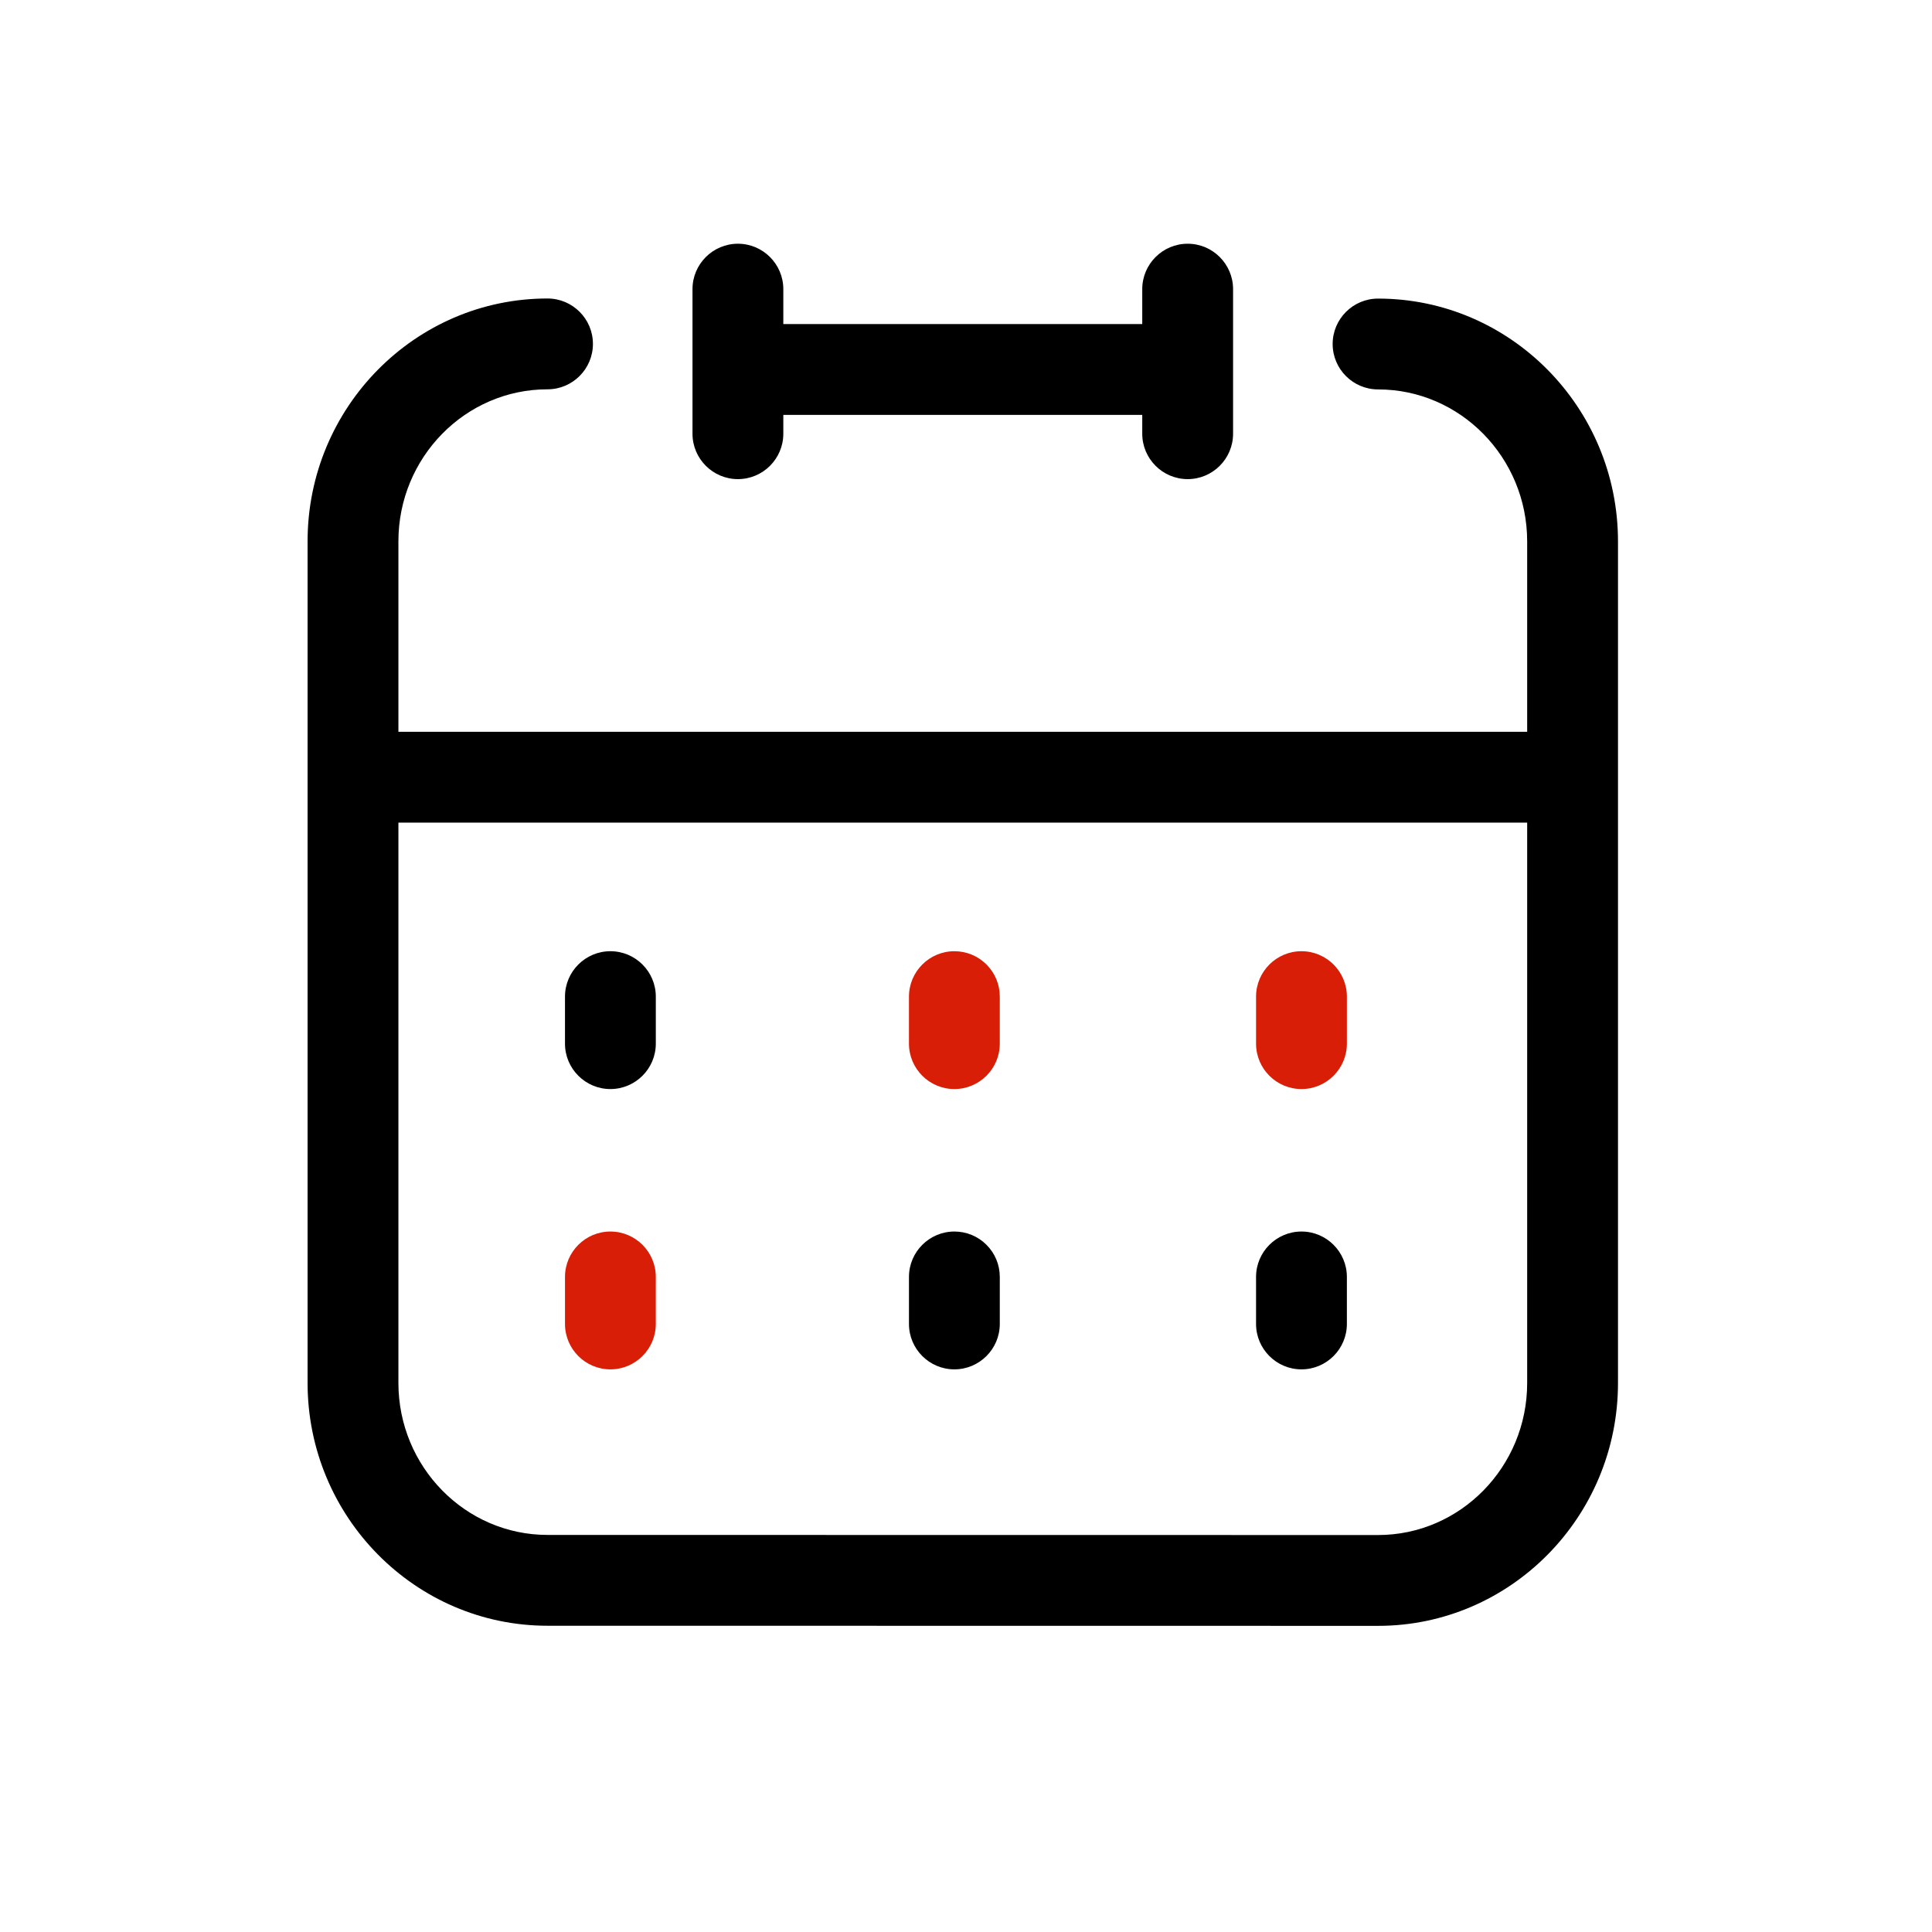 <?xml version="1.0" encoding="utf-8"?>
<!-- Generator: Adobe Illustrator 18.0.0, SVG Export Plug-In . SVG Version: 6.00 Build 0)  -->
<!DOCTYPE svg PUBLIC "-//W3C//DTD SVG 1.1//EN" "http://www.w3.org/Graphics/SVG/1.1/DTD/svg11.dtd">
<svg version="1.1" id="图层_1" xmlns="http://www.w3.org/2000/svg" xmlns:xlink="http://www.w3.org/1999/xlink" x="0px" y="0px"
	 viewBox="0 0 1024 1024" style="enable-background:new 0 0 1024 1024;" xml:space="preserve">
<style type="text/css">
	.st0{fill:#D81E06;}
</style>
<g>
	<path d="M323.526,577.221c-13.272,0-24.07-10.798-24.07-24.069v-24.918c0-13.272,10.798-24.07,24.07-24.07
		c13.271,0,24.069,10.798,24.069,24.07v24.918C347.594,566.423,336.796,577.221,323.526,577.221L323.526,577.221z M323.526,577.221"
		/>
	<path class="st0" d="M689.803,577.221c-13.272,0-24.07-10.798-24.07-24.069v-24.918c0-13.272,10.798-24.07,24.07-24.07
		c13.274,0,24.072,10.798,24.072,24.07v24.918C713.872,566.423,703.077,577.221,689.803,577.221L689.803,577.221z M689.803,577.221"
		/>
	<path class="st0" d="M505.84,577.221c-13.271,0-24.069-10.798-24.069-24.069v-24.918c0-13.272,10.798-24.07,24.069-24.07
		c6.428,0,12.472,2.504,17.02,7.05c4.546,4.548,7.05,10.591,7.05,17.02v24.918C529.909,566.423,519.11,577.221,505.84,577.221
		L505.84,577.221z M505.84,577.221"/>
	<path class="st0" d="M323.526,725.79c-13.272,0-24.07-10.799-24.07-24.07v-24.915c0-13.274,10.798-24.069,24.07-24.069
		c13.271,0,24.069,10.795,24.069,24.069v24.915C347.594,714.991,336.796,725.79,323.526,725.79L323.526,725.79z M323.526,725.79"/>
	<path d="M689.803,725.79c-13.272,0-24.07-10.799-24.07-24.07v-24.915c0-13.274,10.798-24.069,24.07-24.069
		c13.274,0,24.072,10.795,24.072,24.069v24.915C713.872,714.991,703.077,725.79,689.803,725.79L689.803,725.79z M689.803,725.79"/>
	<g>
		<path d="M505.84,725.79c-13.271,0-24.069-10.799-24.069-24.07v-24.915c0-13.274,10.798-24.069,24.069-24.069
			c6.428,0,12.472,2.5,17.02,7.049c4.546,4.546,7.05,10.588,7.05,17.02v24.915C529.909,714.991,519.11,725.79,505.84,725.79
			L505.84,725.79z M505.84,725.79"/>
		<path d="M629.487,253.945c-13.271,0-24.07-10.799-24.07-24.07v-9.985h-190.24v9.985c0,13.271-10.799,24.07-24.07,24.07
			s-24.07-10.799-24.07-24.073v-76.62c0-13.271,10.799-24.069,24.07-24.069s24.07,10.798,24.07,24.069v18.497h190.24v-18.497
			c0-13.271,10.799-24.069,24.07-24.069c13.271,0,24.069,10.798,24.069,24.069v76.624
			C653.556,243.146,642.758,253.945,629.487,253.945L629.487,253.945z M629.487,253.945"/>
		<path d="M290.187,861.68c-70.115,0-127.162-57.737-127.162-128.708V286.905c0-70.967,57.047-128.701,127.169-128.701
			c13.271,0,24.069,10.795,24.069,24.07c0,13.271-10.798,24.069-24.069,24.069c-43.577,0-79.03,36.137-79.03,80.563v100.959h598.267
			V286.961c0-44.421-35.454-80.562-79.03-80.562c-13.271,0-24.069-10.795-24.069-24.07c0-13.271,10.798-24.069,24.069-24.069
			c70.122,0,127.169,57.734,127.169,128.7v446.071c0,70.97-57.047,128.705-127.169,128.705L290.187,861.68z M211.164,732.973
			c0,44.424,35.453,80.569,79.03,80.569l440.21,0.056c43.576,0,79.026-36.14,79.026-80.565V436.003H211.164V732.973z
			 M211.164,732.973"/>
	</g>
</g>
</svg>
